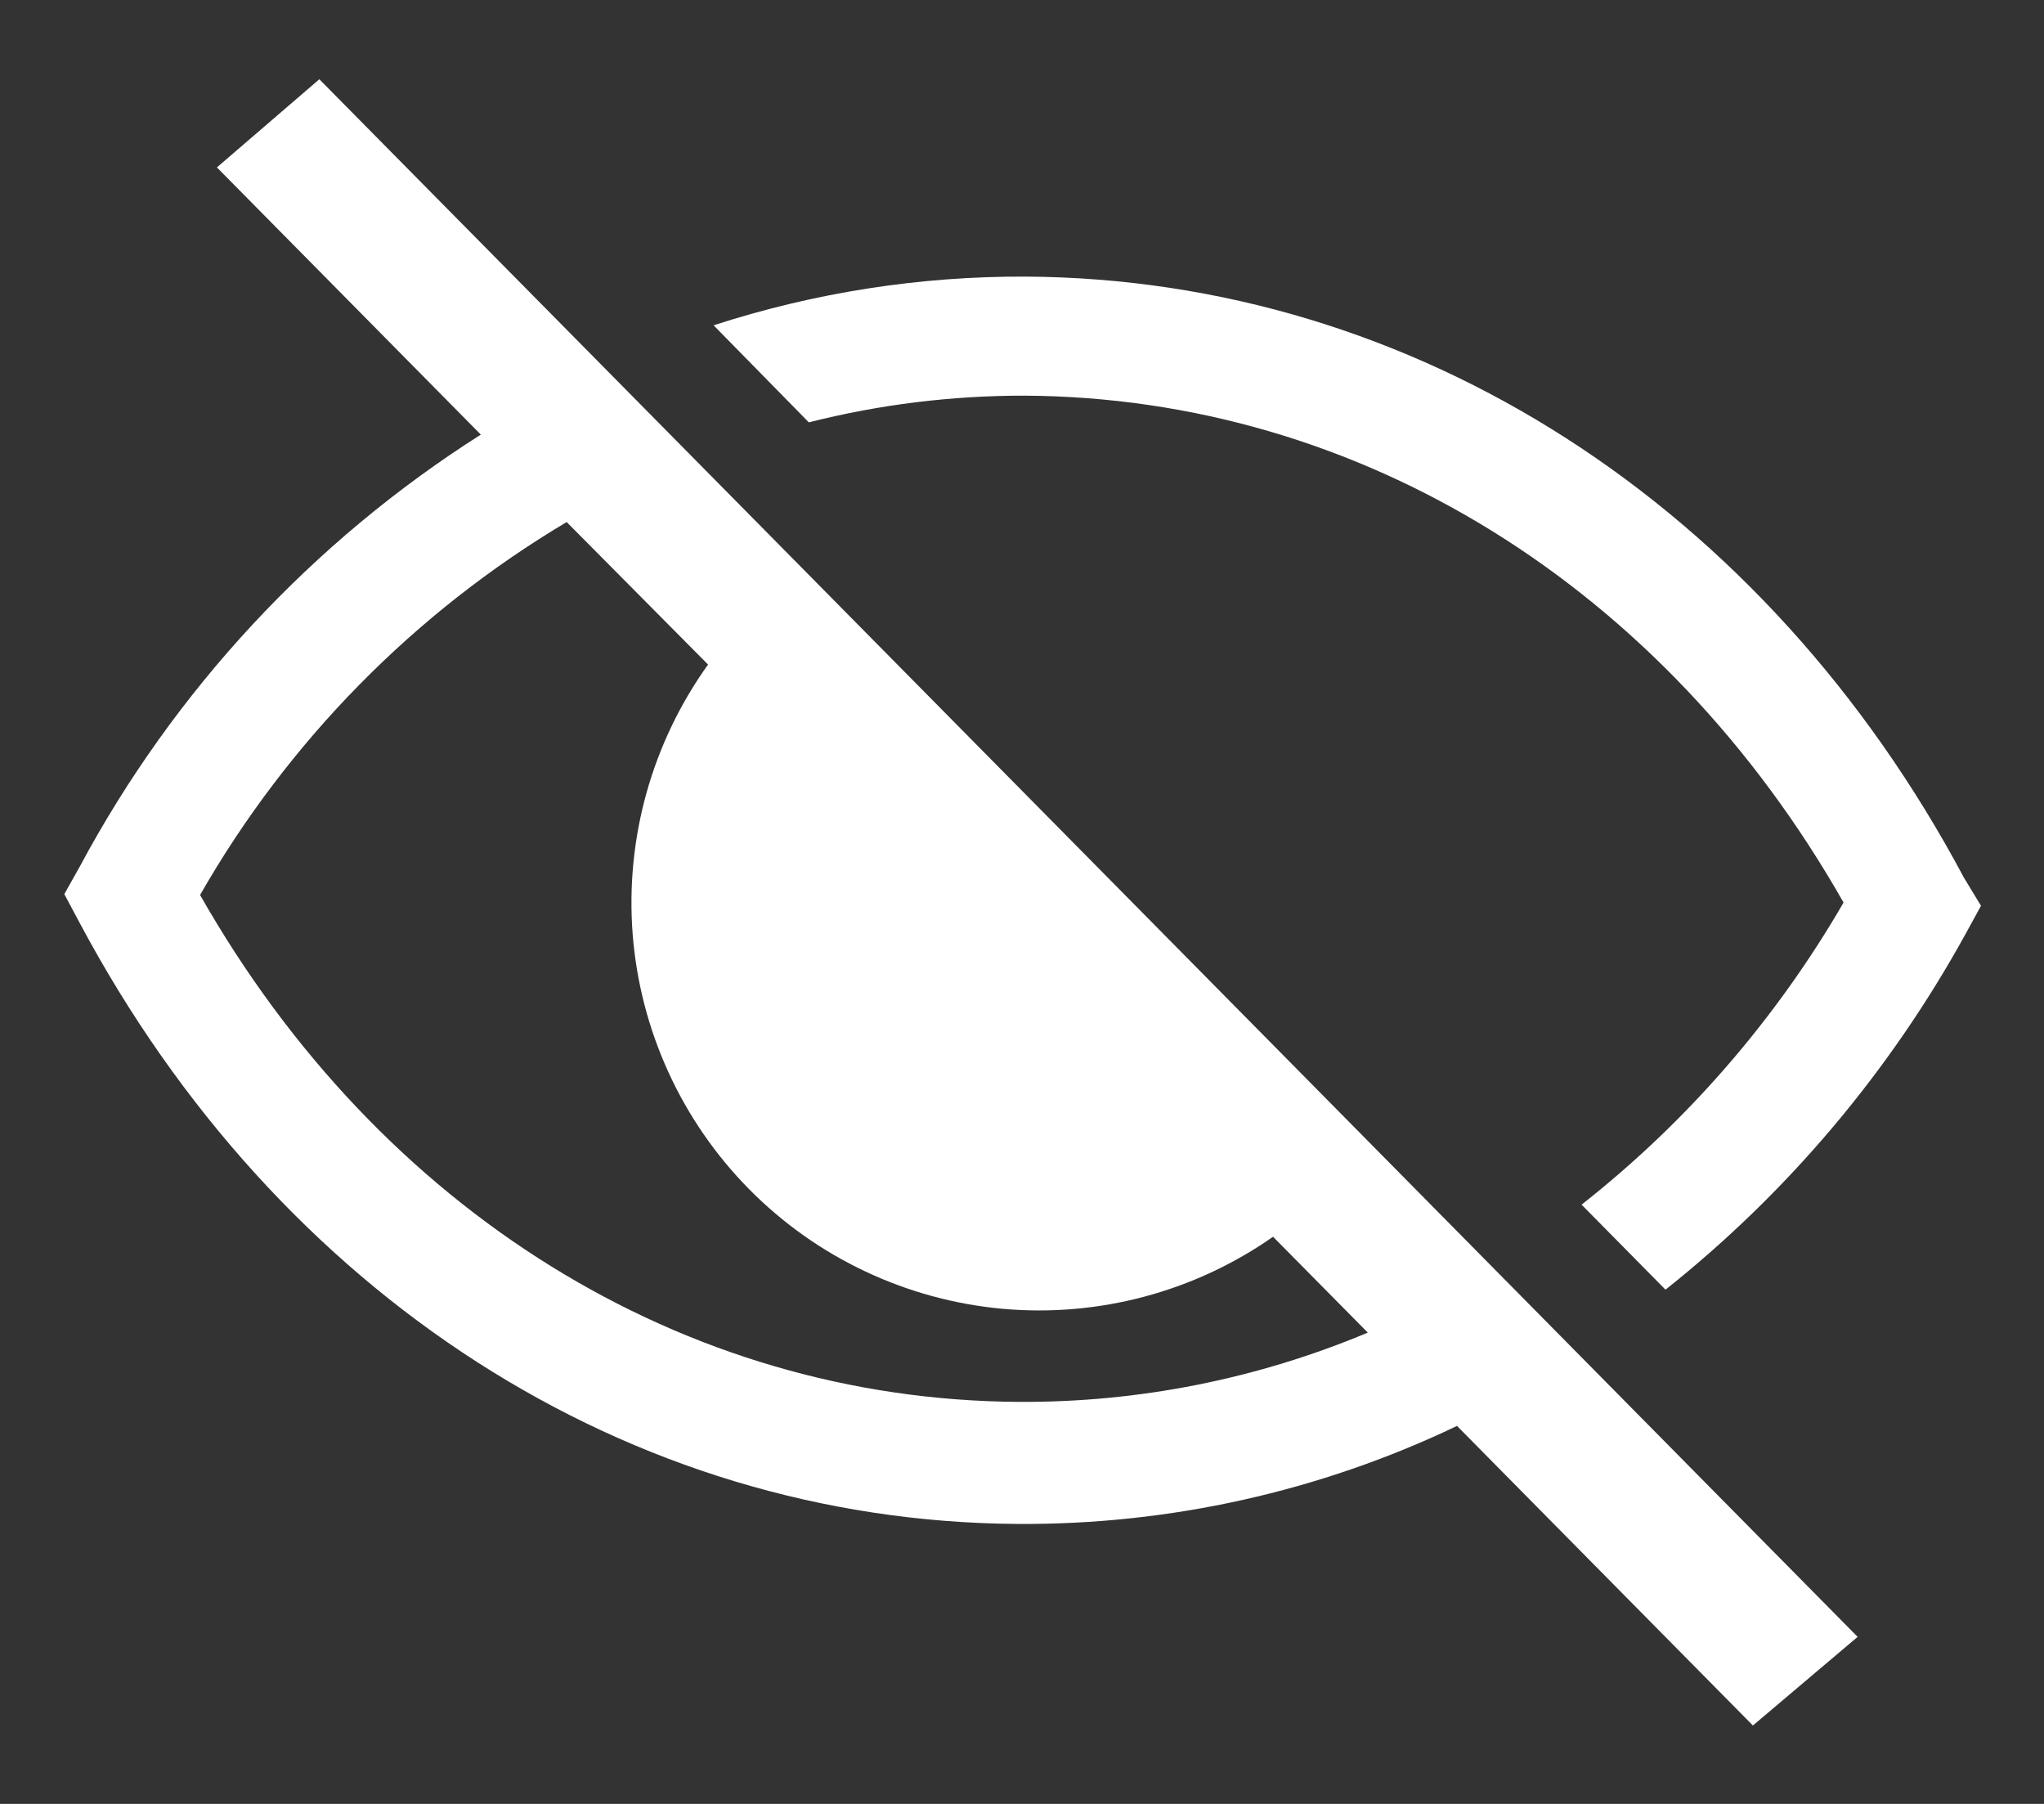 <svg width="17" height="15" viewBox="0 0 17 15" fill="none" xmlns="http://www.w3.org/2000/svg">
<rect x="0" y="0" width="17" height="15" fill="#333333" stroke="none"/>
<path d="M16.334 7.298C14.685 4.204 11.77 2.319 8.532 2.3C7.65 2.296 6.774 2.433 5.935 2.705L6.727 3.512C7.315 3.363 7.919 3.289 8.526 3.29C11.313 3.307 13.839 4.877 15.333 7.505C14.772 8.473 14.033 9.326 13.154 10.017L13.852 10.724C14.871 9.914 15.718 8.909 16.346 7.769L16.476 7.532L16.334 7.298Z" fill="white"/>
<path d="M1.804 1.392L3.999 3.614C2.598 4.503 1.449 5.74 0.665 7.203L0.535 7.435L0.662 7.673C2.312 10.768 5.226 12.652 8.464 12.672C9.728 12.68 10.978 12.402 12.118 11.857L14.579 14.348L15.45 13.611L2.656 0.659L1.804 1.392ZM5.889 5.526C5.422 6.177 5.2 6.972 5.262 7.77C5.325 8.568 5.668 9.319 6.231 9.889C6.793 10.458 7.54 10.81 8.337 10.883C9.135 10.955 9.932 10.743 10.588 10.284L11.376 11.081C10.456 11.467 9.468 11.663 8.471 11.657C5.683 11.64 3.158 10.07 1.664 7.442C2.396 6.163 3.446 5.095 4.713 4.341L5.889 5.526Z" fill="white"/>
</svg>
